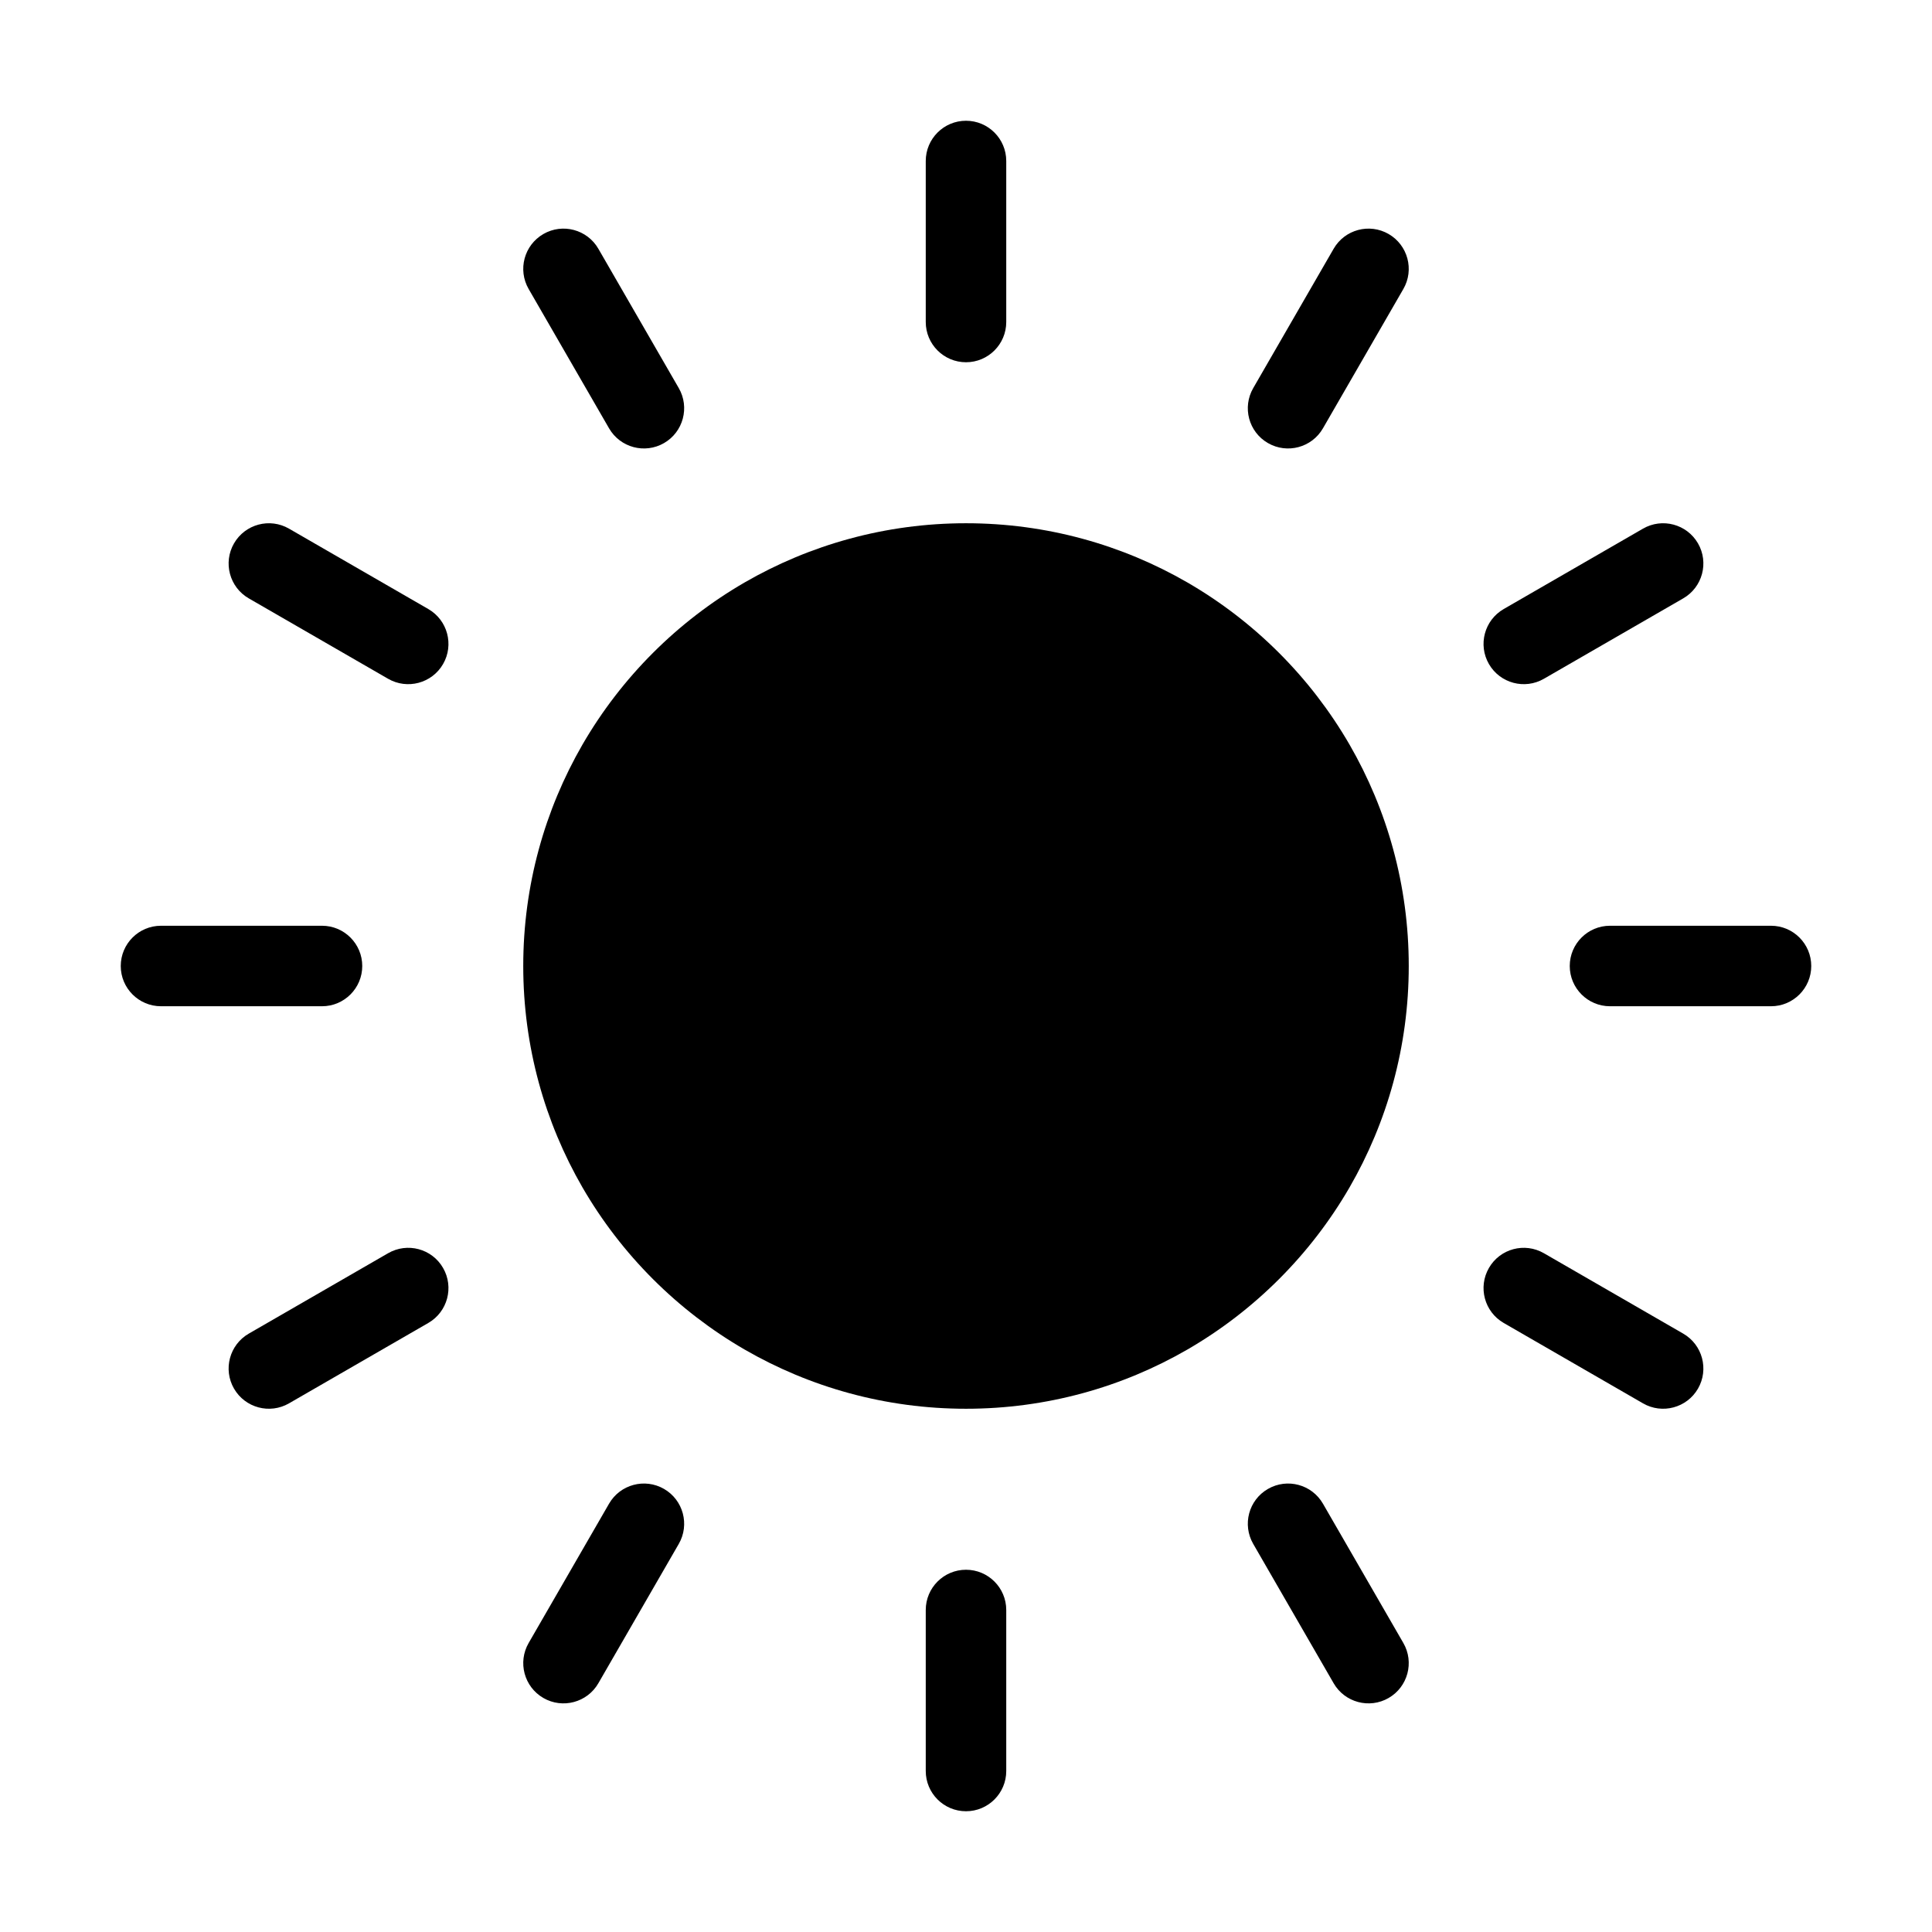 <svg width="24" height="24" viewBox="0 0 24 24" fill="none"
     xmlns="http://www.w3.org/2000/svg">
  <path fill-rule="evenodd" clip-rule="evenodd"
        d="M12 1.5C12.276 1.5 12.5 1.724 12.5 2V4C12.5 4.276 12.276 4.5 12 4.5C11.724 4.5 11.5 4.276 11.5 4V2C11.5 1.724 11.724 1.5 12 1.5ZM6.75 2.907C6.989 2.769 7.295 2.851 7.433 3.09L8.432 4.821C8.57 5.06 8.488 5.366 8.249 5.504C8.01 5.642 7.704 5.56 7.566 5.321L6.567 3.59C6.429 3.351 6.511 3.045 6.75 2.907ZM17.25 2.907C17.489 3.045 17.571 3.351 17.433 3.59L16.434 5.321C16.296 5.56 15.99 5.642 15.751 5.504C15.511 5.366 15.43 5.06 15.568 4.821L16.567 3.09C16.705 2.851 17.011 2.769 17.25 2.907ZM2.907 6.75C3.045 6.511 3.351 6.429 3.59 6.567L5.321 7.566C5.56 7.704 5.642 8.01 5.504 8.249C5.366 8.488 5.06 8.57 4.821 8.432L3.09 7.433C2.851 7.295 2.769 6.989 2.907 6.75ZM21.093 6.75C21.231 6.989 21.149 7.295 20.91 7.433L19.179 8.432C18.94 8.57 18.634 8.488 18.496 8.249C18.358 8.01 18.44 7.704 18.679 7.566L20.41 6.567C20.649 6.429 20.955 6.511 21.093 6.75ZM1.5 12C1.5 11.724 1.724 11.5 2 11.5H4C4.276 11.5 4.5 11.724 4.5 12C4.5 12.276 4.276 12.5 4 12.5H2C1.724 12.5 1.5 12.276 1.5 12ZM19.5 12C19.5 11.724 19.724 11.5 20 11.5H22C22.276 11.5 22.5 11.724 22.5 12C22.5 12.276 22.276 12.5 22 12.5H20C19.724 12.5 19.5 12.276 19.5 12ZM18.496 15.751C18.634 15.511 18.94 15.43 19.179 15.568L20.91 16.567C21.149 16.705 21.231 17.011 21.093 17.25C20.955 17.489 20.649 17.571 20.41 17.433L18.679 16.434C18.44 16.296 18.358 15.99 18.496 15.751ZM5.504 15.751C5.642 15.99 5.56 16.296 5.321 16.434L3.59 17.433C3.351 17.571 3.045 17.489 2.907 17.25C2.769 17.011 2.851 16.705 3.09 16.567L4.821 15.568C5.06 15.43 5.366 15.511 5.504 15.751ZM15.751 18.496C15.99 18.358 16.296 18.44 16.434 18.679L17.433 20.41C17.571 20.649 17.489 20.955 17.25 21.093C17.011 21.231 16.705 21.149 16.567 20.91L15.568 19.179C15.43 18.94 15.511 18.634 15.751 18.496ZM8.249 18.496C8.488 18.634 8.57 18.94 8.432 19.179L7.433 20.91C7.295 21.149 6.989 21.231 6.75 21.093C6.511 20.955 6.429 20.649 6.567 20.41L7.566 18.679C7.704 18.44 8.01 18.358 8.249 18.496ZM12 19.5C12.276 19.5 12.5 19.724 12.5 20V22C12.5 22.276 12.276 22.5 12 22.5C11.724 22.5 11.5 22.276 11.5 22V20C11.5 19.724 11.724 19.5 12 19.5Z"
        fill="black"/>
  <path fill-rule="evenodd" clip-rule="evenodd"
        d="M9.249 7.236C10.059 6.768 10.999 6.5 12 6.5C13.001 6.5 13.941 6.768 14.751 7.236C15.585 7.719 16.281 8.415 16.764 9.249C17.232 10.059 17.5 10.999 17.5 12C17.5 13.001 17.232 13.941 16.764 14.751C16.281 15.585 15.585 16.281 14.751 16.764C13.941 17.232 13.001 17.5 12 17.5C10.999 17.5 10.059 17.232 9.249 16.764C8.415 16.281 7.719 15.585 7.236 14.751C6.768 13.941 6.5 13.001 6.5 12C6.5 10.999 6.768 10.059 7.236 9.249C7.719 8.415 8.415 7.719 9.249 7.236Z"
        fill="black"/>
</svg>
